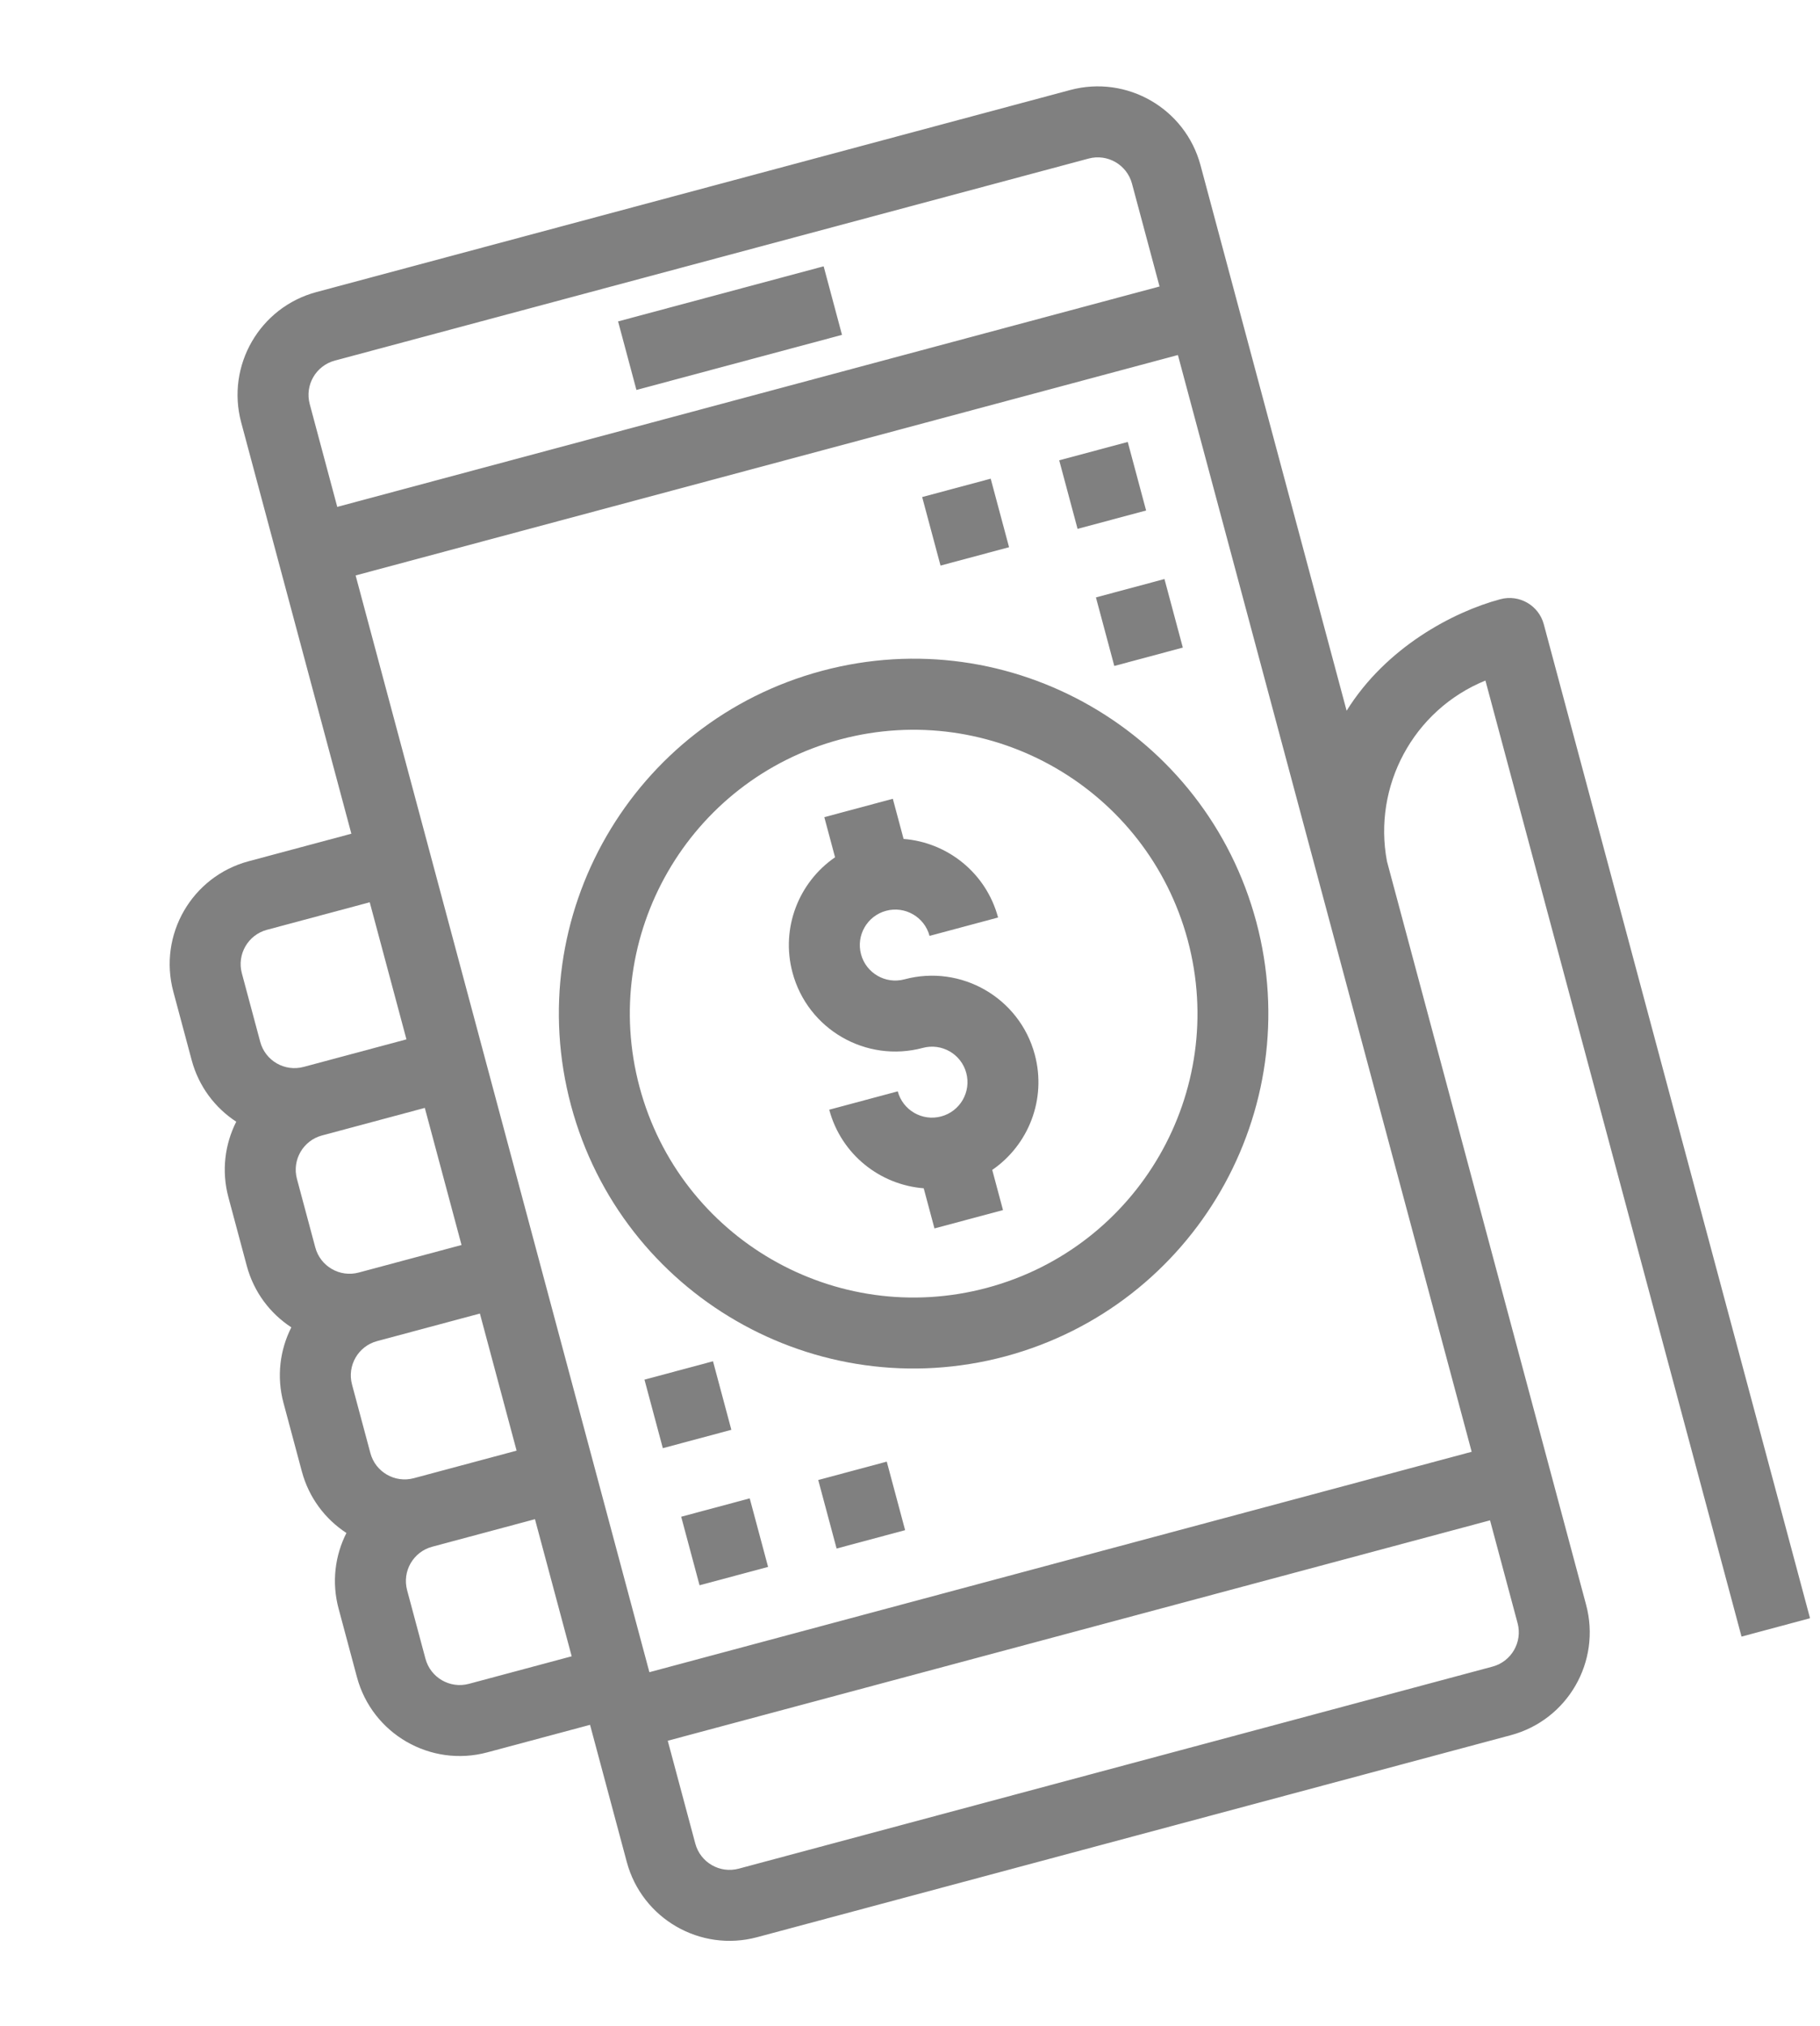 <svg width="124" height="138" viewBox="0 0 124 138" fill="none" xmlns="http://www.w3.org/2000/svg">
<path d="M56.117 18.138L42.111 21.891L43.361 26.559L57.367 22.807L56.117 18.138Z" fill="grey"/>
<path d="M51.08 102.051L46.411 103.302L47.662 107.97L52.331 106.719L51.08 102.051Z" fill="grey"/>
<path d="M48.578 92.713L43.909 93.965L45.16 98.633L49.829 97.382L48.578 92.713Z" fill="grey"/>
<path d="M60.417 99.549L55.748 100.8L56.999 105.468L61.668 104.217L60.417 99.549Z" fill="grey"/>
<path d="M102.222 40.811C98.998 41.675 94.432 44.091 91.748 48.407L81.794 11.258C80.758 7.39 76.782 5.095 72.915 6.131L21.56 19.892C17.692 20.928 15.397 24.904 16.433 28.771L23.939 56.783L16.936 58.659C13.068 59.696 10.773 63.671 11.809 67.539L13.06 72.207C13.541 74.001 14.655 75.456 16.096 76.398C15.319 77.934 15.082 79.751 15.562 81.544L16.813 86.213C17.294 88.007 18.407 89.462 19.849 90.403C19.071 91.94 18.834 93.756 19.315 95.55L20.566 100.219C21.047 102.013 22.16 103.467 23.602 104.409C22.824 105.945 22.587 107.762 23.068 109.556L24.319 114.224C25.355 118.092 29.331 120.387 33.198 119.351L40.201 117.475L42.703 126.813C43.74 130.68 47.715 132.975 51.583 131.939L102.938 118.179C106.805 117.142 109.101 113.167 108.064 109.299L94.497 58.665C93.532 53.567 96.261 48.367 101.205 46.35L118.653 111.466L123.321 110.215L105.182 42.52C104.837 41.23 103.512 40.465 102.222 40.811ZM22.811 24.56L74.166 10.8C75.455 10.454 76.78 11.219 77.125 12.509L79.002 19.512L22.978 34.523L21.102 27.52C20.756 26.231 21.521 24.906 22.811 24.56ZM25.235 98.968L23.984 94.3C23.638 93.01 24.403 91.685 25.693 91.34L32.696 89.463L35.197 98.801L28.195 100.677C26.905 101.023 25.58 100.257 25.235 98.968ZM21.482 84.962L20.231 80.294C19.885 79.005 20.651 77.679 21.94 77.334L28.943 75.457L31.445 84.795L24.442 86.671C23.152 87.017 21.827 86.251 21.482 84.962ZM16.478 66.288C16.133 64.999 16.898 63.673 18.187 63.328L25.19 61.452L27.692 70.789L20.689 72.665C19.4 73.011 18.074 72.246 17.729 70.956L16.478 66.288ZM31.947 114.683C30.658 115.029 29.333 114.263 28.988 112.974L27.737 108.306C27.391 107.016 28.156 105.691 29.445 105.346L36.448 103.469L38.95 112.807L31.947 114.683ZM101.687 113.51L50.332 127.271C49.042 127.616 47.717 126.851 47.372 125.562L45.495 118.559L101.519 103.547L103.396 110.55C103.741 111.839 102.976 113.165 101.687 113.51ZM100.268 98.879L44.244 113.89L40.492 99.884L36.739 85.878L32.986 71.872L29.233 57.866L24.229 39.192L80.253 24.18L100.268 98.879Z" fill="grey"/>
<path d="M55.994 45.692C43.102 49.146 35.451 62.398 38.905 75.29C42.36 88.182 55.611 95.833 68.503 92.378C81.386 88.911 89.031 75.671 85.592 62.78C82.138 49.888 68.886 42.237 55.994 45.692ZM67.252 87.71C56.939 90.473 46.338 84.353 43.574 74.039C40.811 63.725 46.931 53.124 57.245 50.361C67.557 47.61 78.149 53.726 80.923 64.031C83.687 74.345 77.566 84.946 67.252 87.71Z" fill="grey"/>
<path d="M60.372 62.032C61.661 61.687 62.987 62.452 63.332 63.741L68.001 62.49C67.184 59.441 64.54 57.371 61.563 57.138L60.83 54.404L56.162 55.655L56.894 58.389C54.432 60.079 53.178 63.194 53.995 66.243C55.031 70.111 59.007 72.406 62.874 71.37C64.163 71.024 65.489 71.789 65.834 73.078C66.179 74.368 65.414 75.693 64.125 76.038C62.836 76.384 61.511 75.619 61.165 74.329L56.497 75.58C57.314 78.629 59.957 80.699 62.934 80.932L63.667 83.666L68.336 82.416L67.603 79.681C70.065 77.991 71.319 74.876 70.502 71.827C69.466 67.96 65.49 65.665 61.623 66.701C60.334 67.046 59.008 66.281 58.663 64.992C58.318 63.703 59.083 62.378 60.372 62.032Z" fill="grey"/>
<path d="M76.835 30.1L72.166 31.351L73.417 36.02L78.086 34.769L76.835 30.1Z" fill="grey"/>
<path d="M79.337 39.437L74.668 40.688L75.919 45.357L80.588 44.106L79.337 39.437Z" fill="grey"/>
<path d="M67.498 32.602L62.829 33.853L64.08 38.521L68.749 37.27L67.498 32.602Z" fill="grey"/>
</svg>
